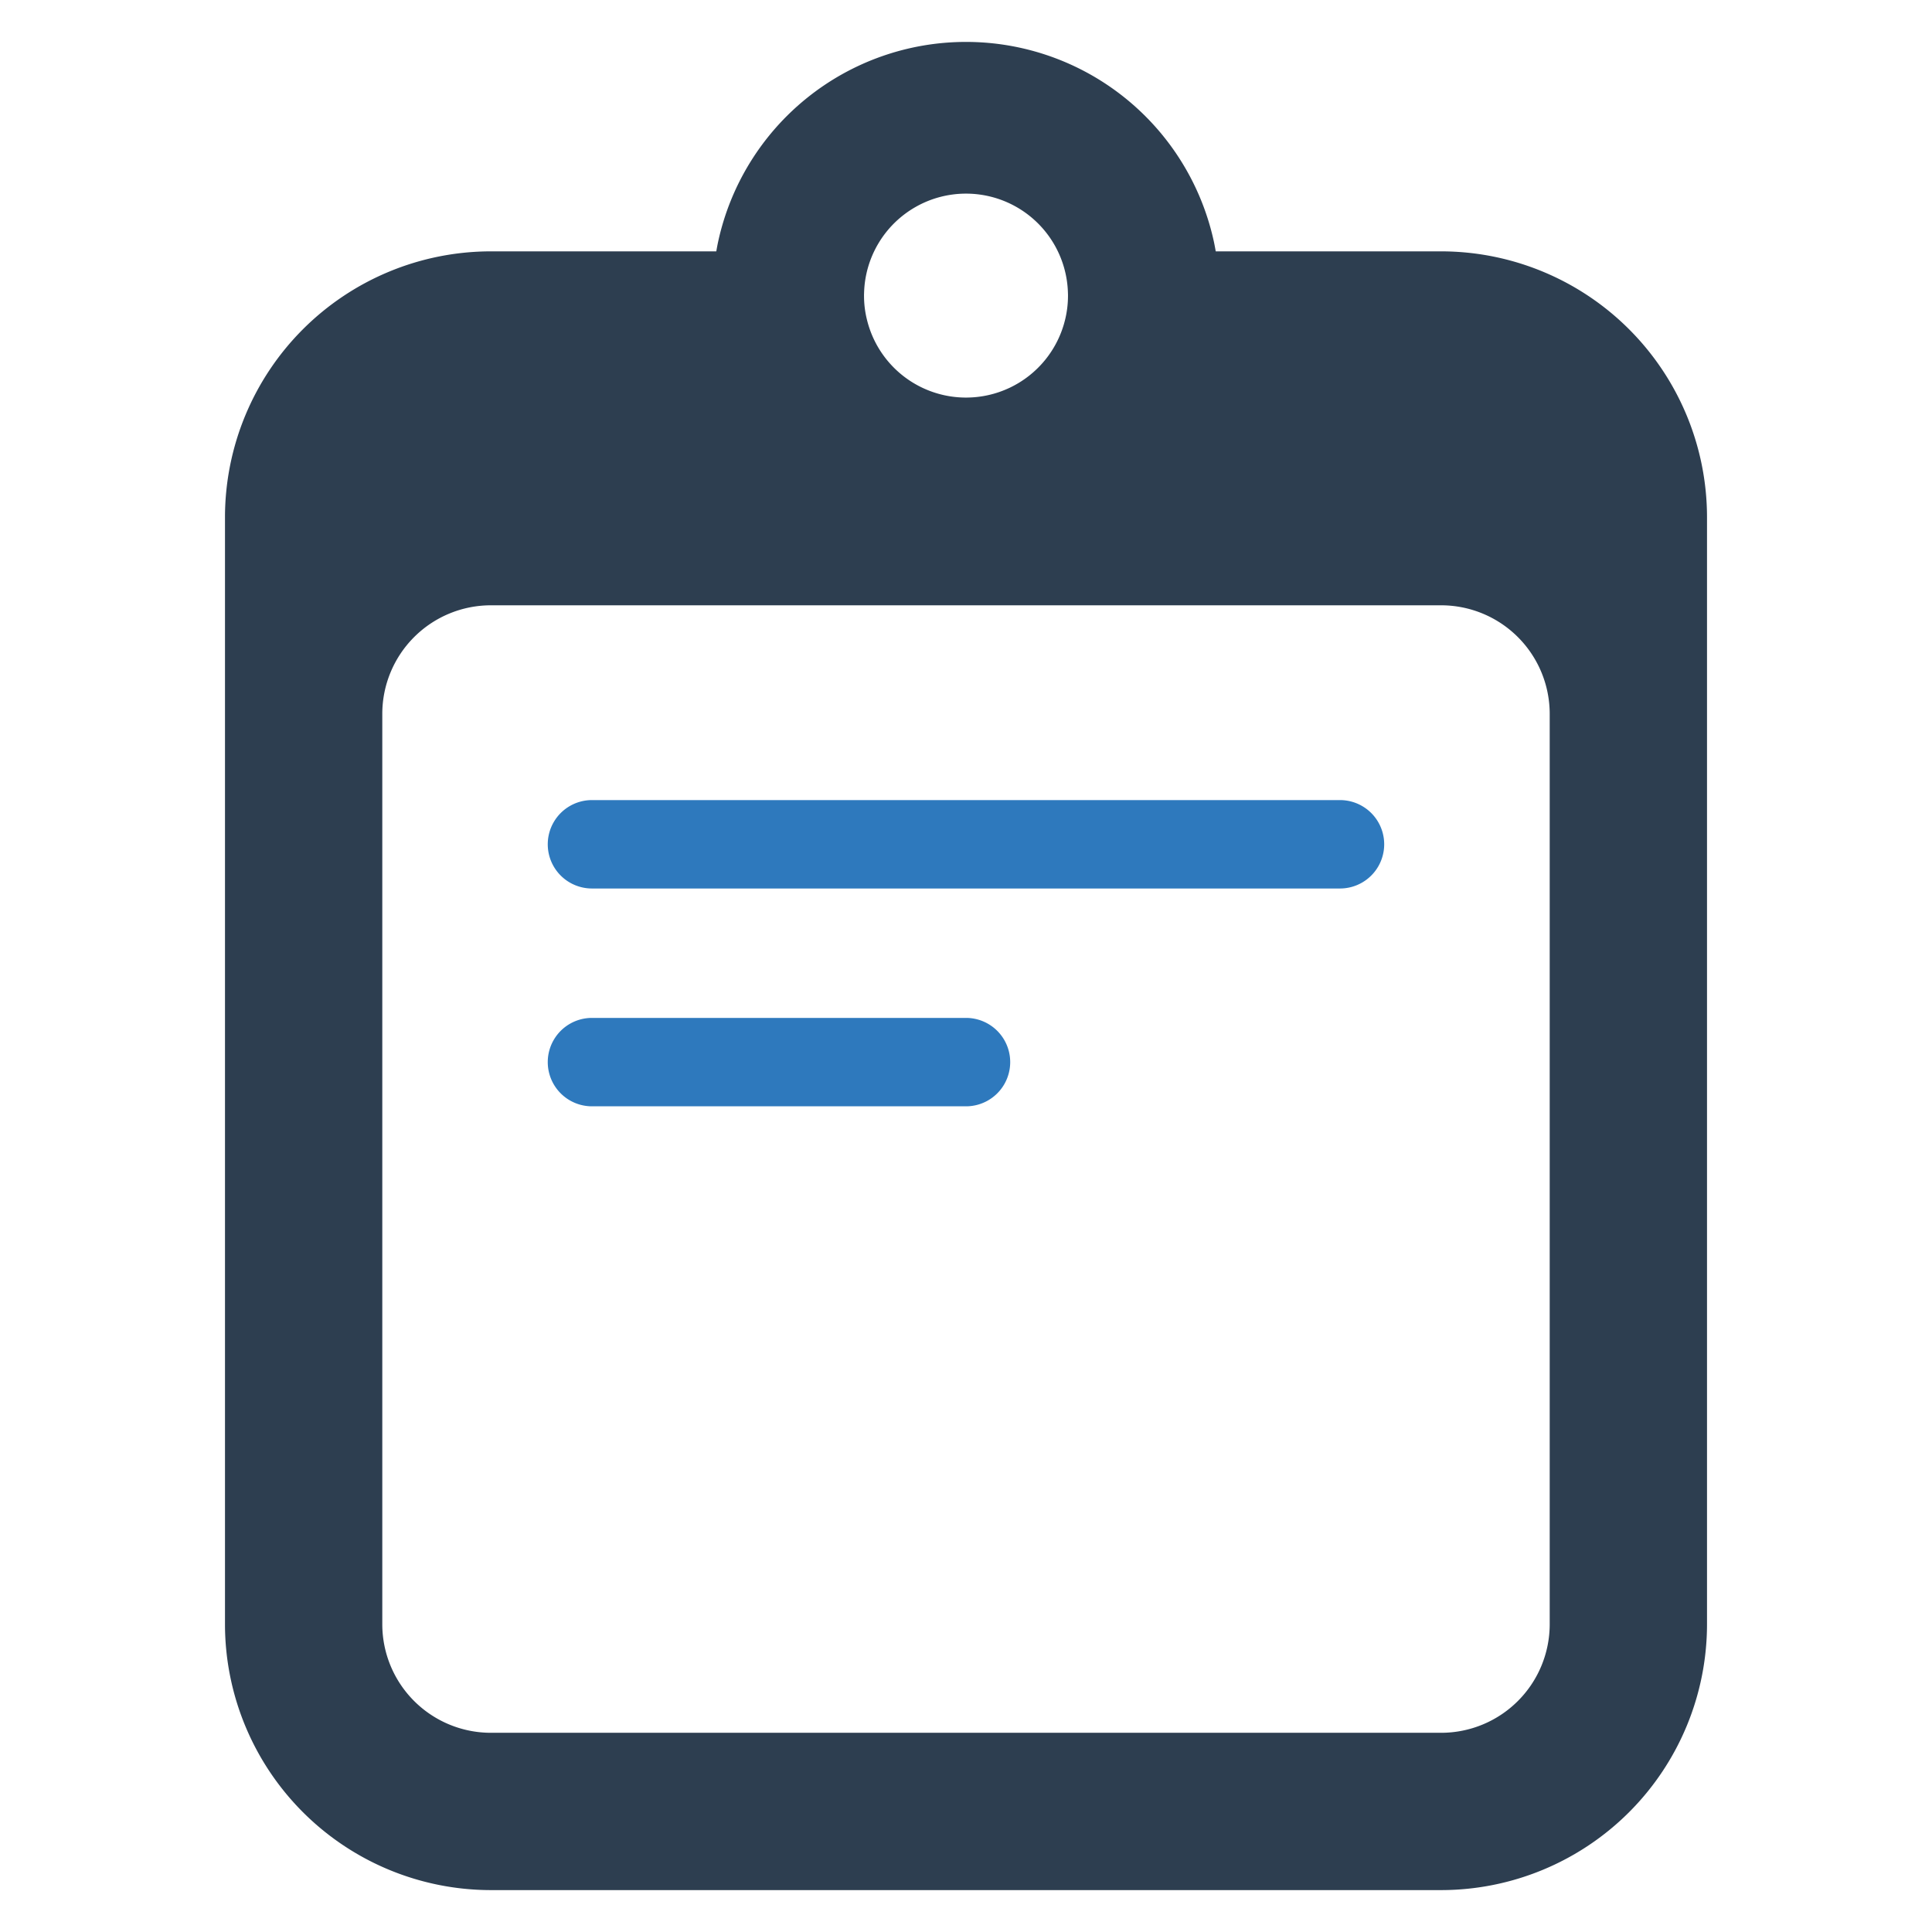 <?xml version="1.0" encoding="UTF-8" standalone="no"?> <svg id="Layer_1" data-name="Layer 1" xmlns="http://www.w3.org/2000/svg" viewBox="0 0 128 128"><defs><style>.cls-1{fill:#2e79bd;}.cls-2{fill:#2d3e50;}</style></defs><title>x</title><path class="cls-1" d="M64,67.439H39.219a2.928,2.928,0,0,0,0,5.857H64a2.928,2.928,0,1,0,0-5.857Z"/><path class="cls-1" d="M88.778,53.008H39.219a2.928,2.928,0,0,0,0,5.857H88.778a2.928,2.928,0,1,0,0-5.857Z"/><path class="cls-2" d="M95.487,16.653H80.546c-.039-.218-.078-.436-.125-.651a16.806,16.806,0,0,0-32.84,0c-.047.215-.087.433-.125.651H32.513A17.627,17.627,0,0,0,14.906,34.26v73.357a17.627,17.627,0,0,0,17.607,17.607H95.487a17.627,17.627,0,0,0,17.607-17.607V34.26A17.627,17.627,0,0,0,95.487,16.653Zm-38.24,2.788a6.755,6.755,0,0,1,13.507,0c.003.046.003.094.003.143a6.657,6.657,0,0,1-.192,1.599,6.755,6.755,0,0,1-13.126.003,6.524,6.524,0,0,1-.195-1.602C57.243,19.536,57.243,19.487,57.247,19.441Zm45.425,88.176a7.195,7.195,0,0,1-7.185,7.185H32.513a7.195,7.195,0,0,1-7.185-7.185V47.288a7.195,7.195,0,0,1,7.185-7.185H95.487a7.195,7.195,0,0,1,7.185,7.185Z"/></svg>